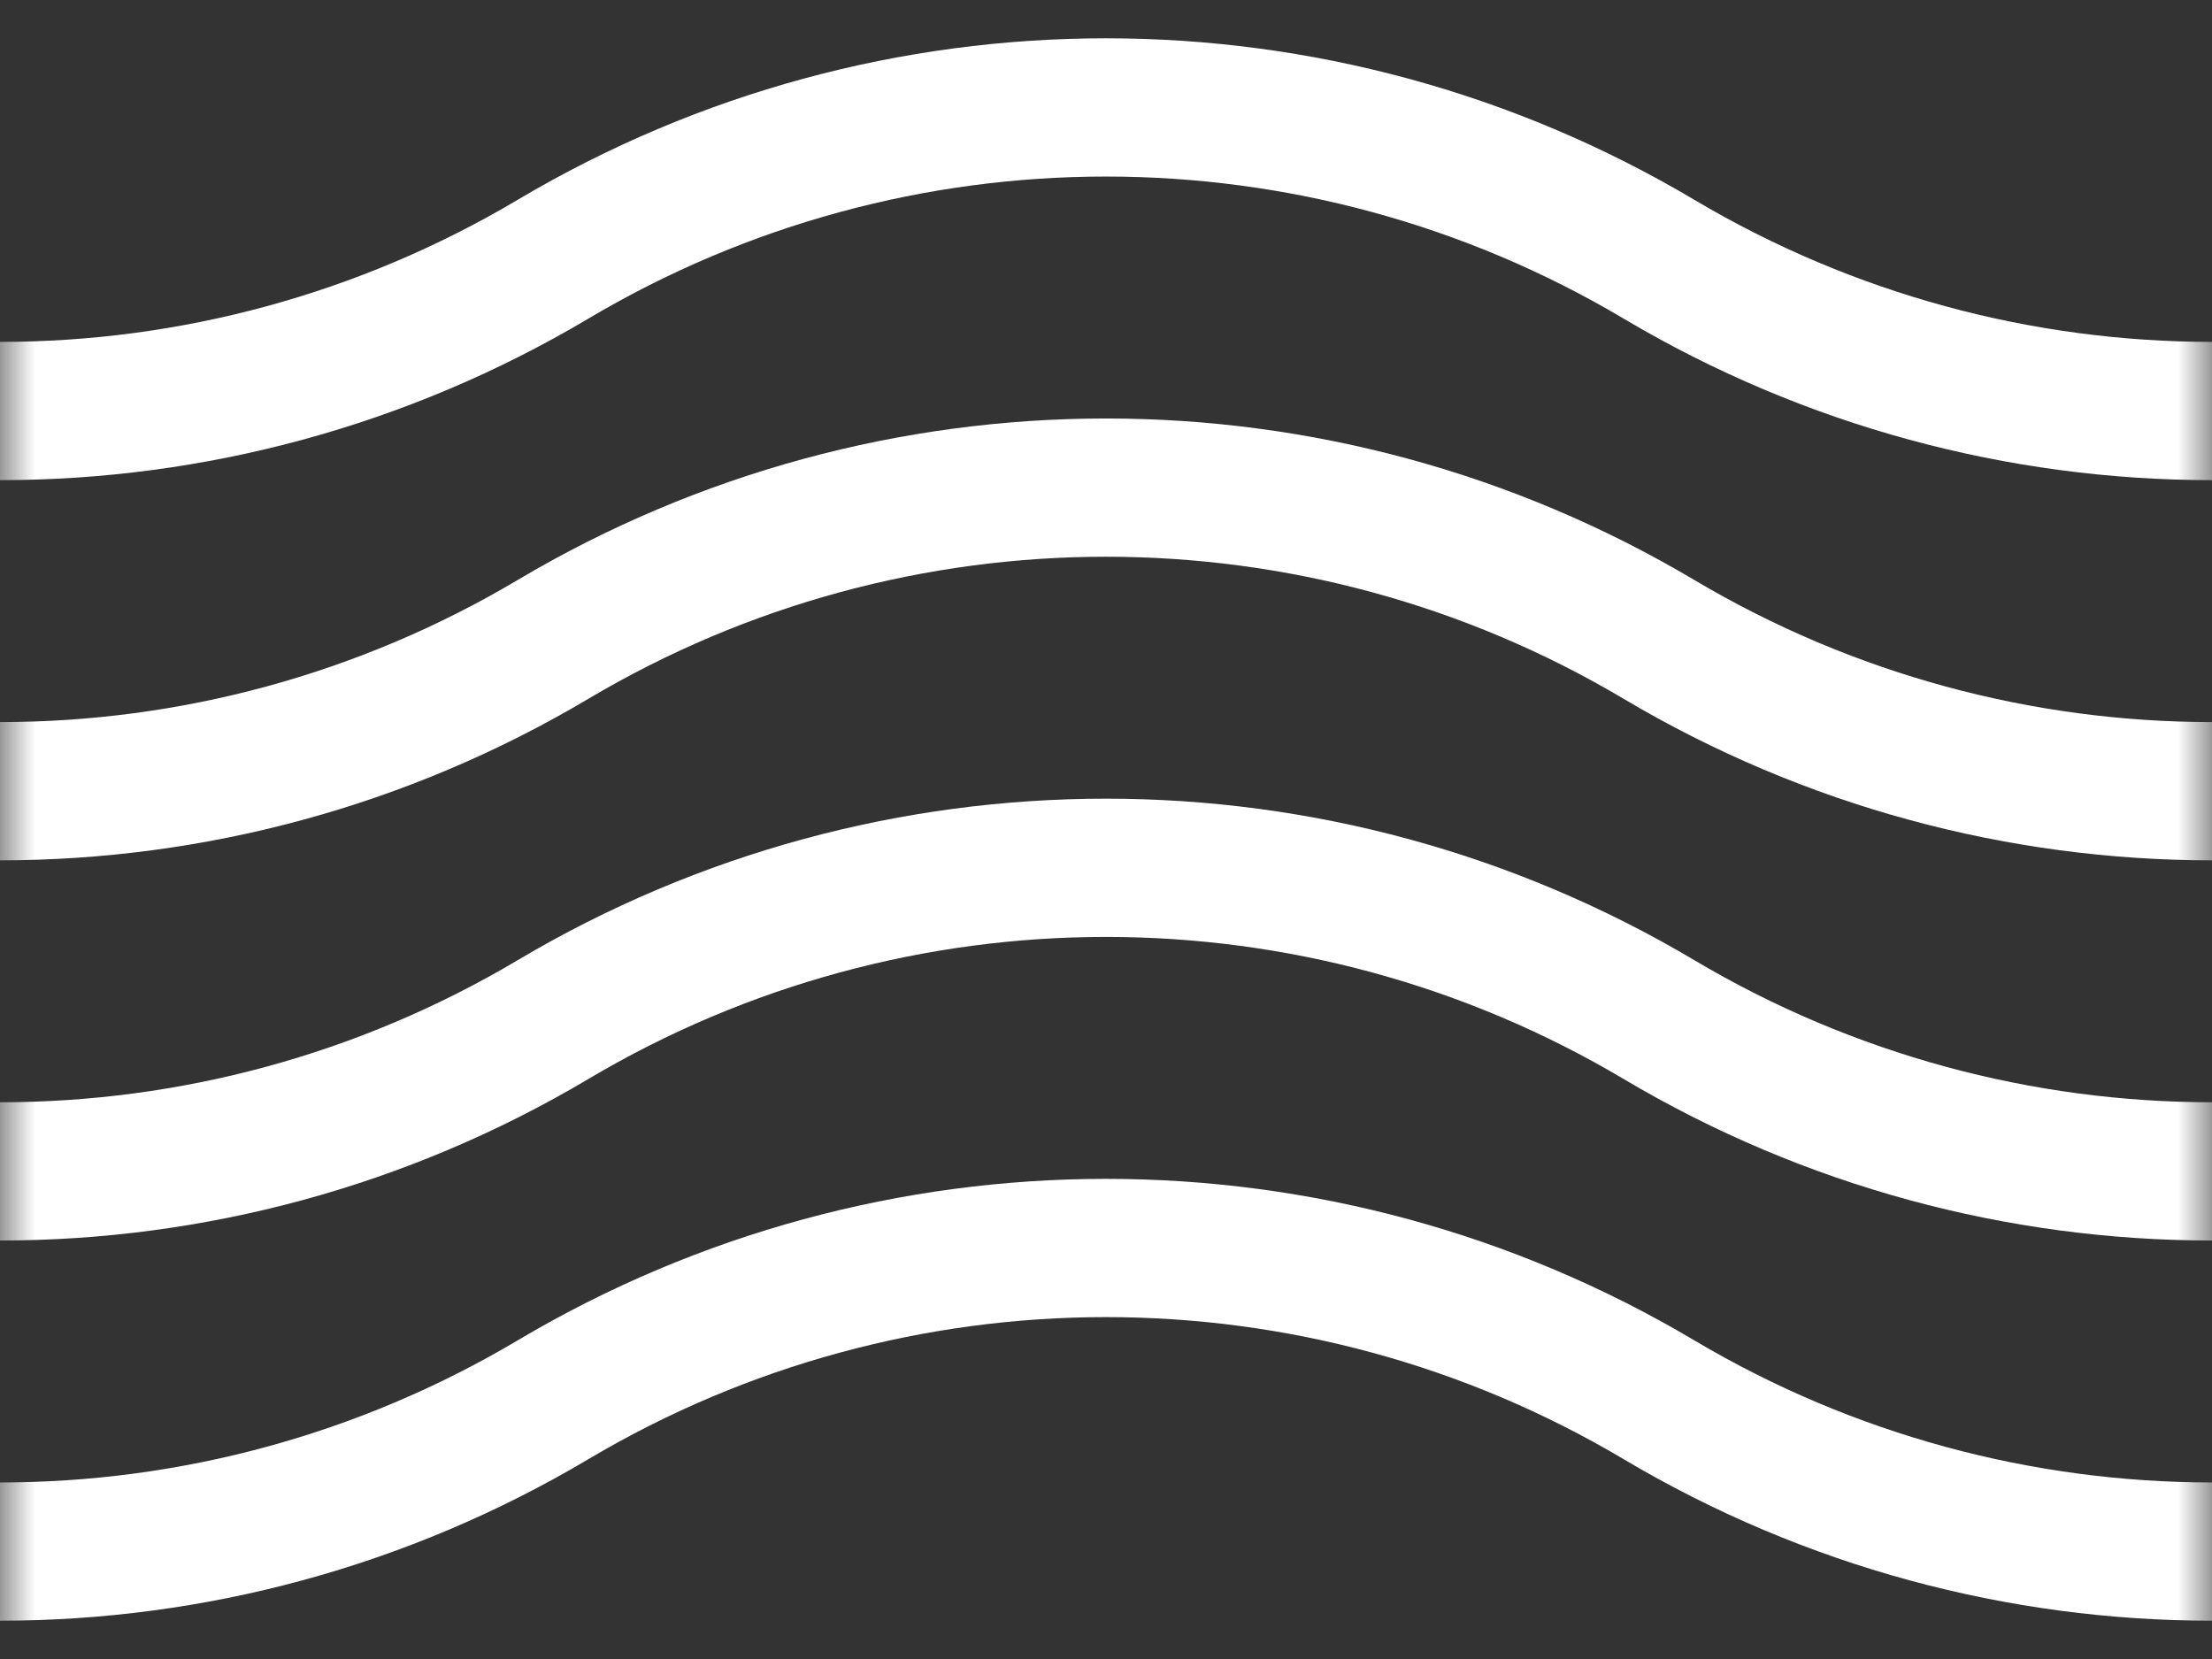 <svg width="32" height="24" viewBox="0 0 32 24" fill="none" xmlns="http://www.w3.org/2000/svg">
<rect x="0" y="0" width="32" height="24" fill="#333333" stroke="none"/>
<mask id="mask0" mask-type="alpha" maskUnits="userSpaceOnUse" x="0" y="0" width="32" height="24">
<rect width="32" height="24" fill="#C4C4C4"/>
</mask>
<g mask="url(#mask0)">
<path d="M-32 25L-24 20.25C-19.069 17.322 -12.931 17.322 -8 20.25V20.25C-3.069 23.178 3.069 23.178 8 20.25V20.25C12.931 17.322 19.069 17.322 24 20.25V20.25C28.931 23.178 35.069 23.178 40 20.25V20.25C44.931 17.322 51.069 17.322 56 20.25V20.25C60.931 23.178 67.069 23.178 72 20.25V20.25C76.931 17.322 83.069 17.322 88 20.25V20.25C92.931 23.178 99.069 23.178 104 20.25V20.25C108.931 17.322 115.069 17.322 120 20.25V20.25C124.931 23.178 131.069 23.178 136 20.25L144 15.5" stroke="white" stroke-width="2"/>
<path d="M-32 19.5L-24 14.75C-19.069 11.822 -12.931 11.822 -8 14.75V14.75C-3.069 17.678 3.069 17.678 8 14.75V14.75C12.931 11.822 19.069 11.822 24 14.75V14.75C28.931 17.678 35.069 17.678 40 14.75V14.75C44.931 11.822 51.069 11.822 56 14.75V14.75C60.931 17.678 67.069 17.678 72 14.75V14.75C76.931 11.822 83.069 11.822 88 14.75V14.75C92.931 17.678 99.069 17.678 104 14.75V14.75C108.931 11.822 115.069 11.822 120 14.75V14.75C124.931 17.678 131.069 17.678 136 14.75L144 10" stroke="white" stroke-width="2"/>
<path d="M-32 14L-24 9.25C-19.069 6.322 -12.931 6.322 -8 9.25V9.25C-3.069 12.178 3.069 12.178 8 9.25V9.25C12.931 6.322 19.069 6.322 24 9.25V9.25C28.931 12.178 35.069 12.178 40 9.25V9.25C44.931 6.322 51.069 6.322 56 9.25V9.25C60.931 12.178 67.069 12.178 72 9.25V9.25C76.931 6.322 83.069 6.322 88 9.25V9.25C92.931 12.178 99.069 12.178 104 9.25V9.25C108.931 6.322 115.069 6.322 120 9.25V9.25C124.931 12.178 131.069 12.178 136 9.25L144 4.5" stroke="white" stroke-width="2"/>
<path d="M-32 8.5L-24 3.75C-19.069 0.822 -12.931 0.822 -8 3.75V3.75C-3.069 6.678 3.069 6.678 8 3.75V3.75C12.931 0.822 19.069 0.822 24 3.75V3.75C28.931 6.678 35.069 6.678 40 3.75V3.75C44.931 0.822 51.069 0.822 56 3.75V3.75C60.931 6.678 67.069 6.678 72 3.75V3.75C76.931 0.822 83.069 0.822 88 3.75V3.75C92.931 6.678 99.069 6.678 104 3.75V3.75C108.931 0.822 115.069 0.822 120 3.75V3.75C124.931 6.678 131.069 6.678 136 3.75L144 -1" stroke="white" stroke-width="2"/>
</g>
</svg>
